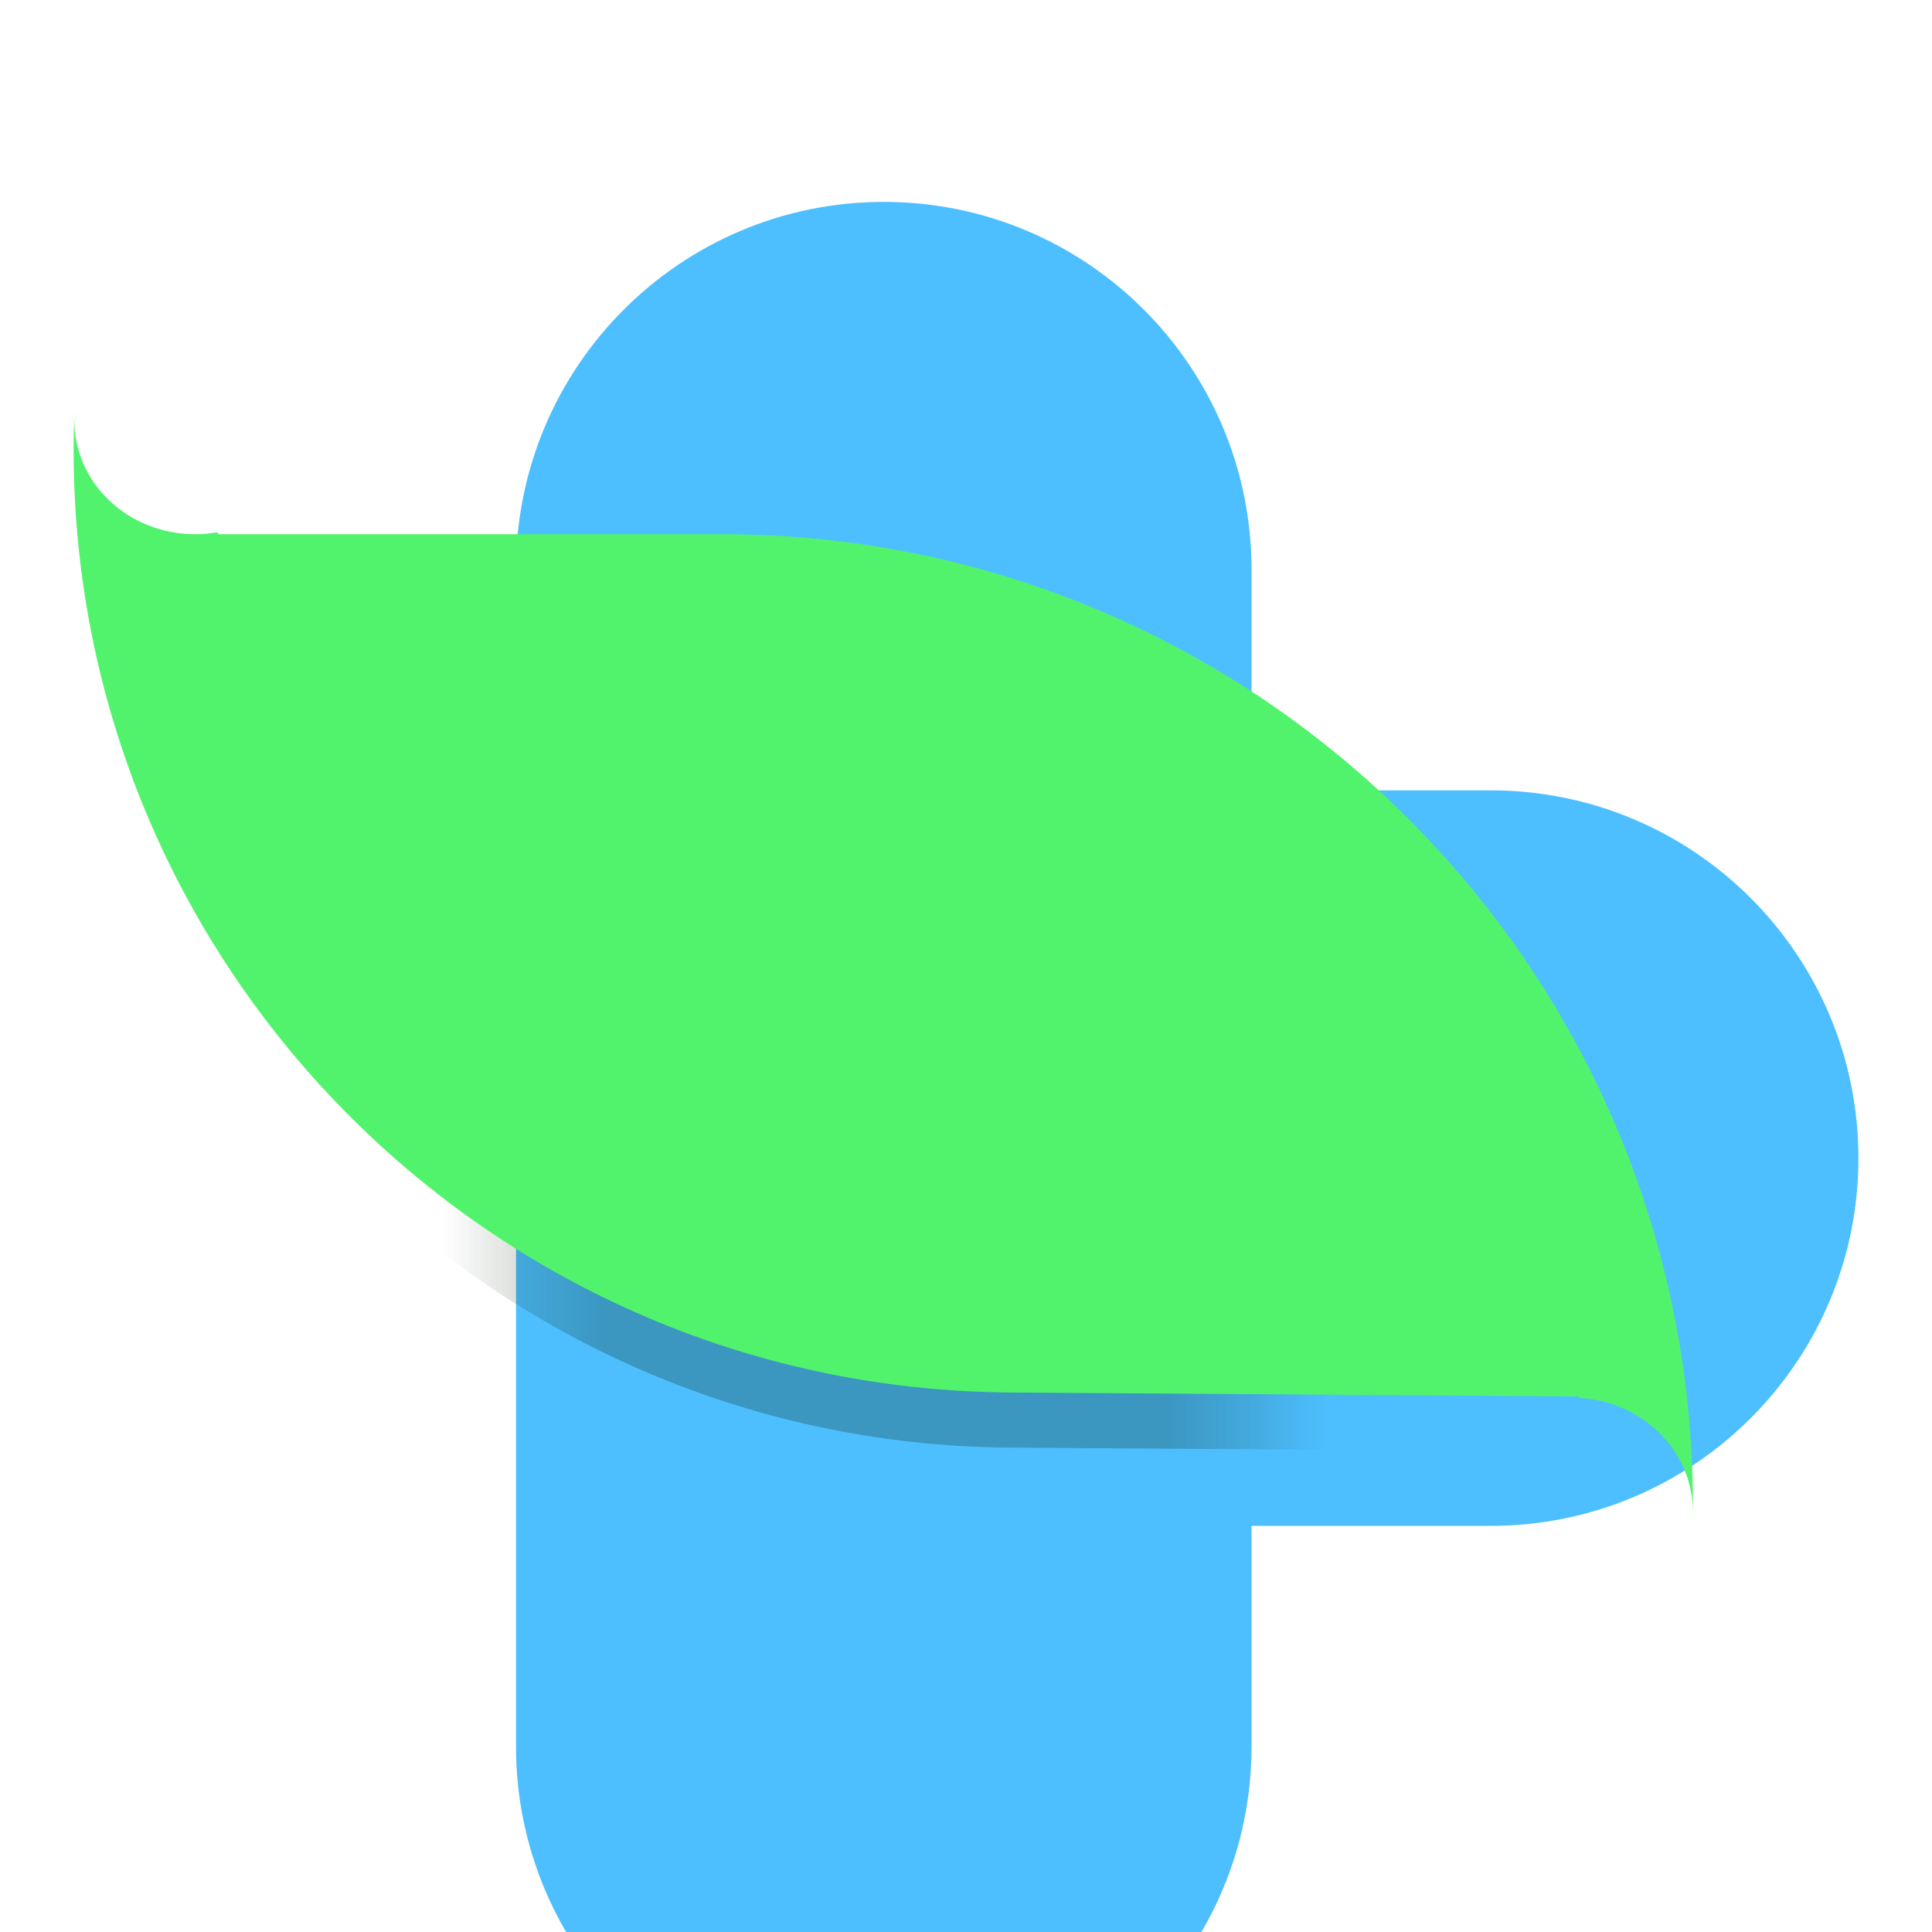 <svg width="24" height="24" viewBox="0 0 24 24" fill="none" xmlns="http://www.w3.org/2000/svg">
<g clip-path="url(#clip0_1_488)">
<g filter="url(#filter0_ii_1_488)">
<path fill-rule="evenodd" clip-rule="evenodd" d="M10.979 0.121C8.456 0.121 6.41 2.167 6.41 4.69V12V19.309C6.41 21.833 8.456 23.878 10.979 23.878C13.502 23.878 15.547 21.833 15.547 19.309V16.568H18.517C21.04 16.568 23.086 14.523 23.086 12C23.086 9.476 21.04 7.431 18.517 7.431H15.547V4.69C15.547 2.167 13.502 0.121 10.979 0.121Z" fill="#4DBFFF"/>
</g>
<g filter="url(#filter1_f_1_488)">
<mask id="mask0_1_488" style="mask-type:alpha" maskUnits="userSpaceOnUse" x="6" y="0" width="10" height="24">
<path d="M10.979 0.121H10.979C8.456 0.121 6.41 2.167 6.41 4.69V19.309C6.41 21.832 8.456 23.878 10.979 23.878H10.979C13.502 23.878 15.547 21.832 15.547 19.309V4.69C15.547 2.167 13.502 0.121 10.979 0.121Z" fill="#4DBFFF"/>
</mask>
<g mask="url(#mask0_1_488)">
<path opacity="0.26" d="M0.925 5.834L0.923 5.832C0.676 12.436 5.939 17.937 12.548 17.983L19.603 18.032L19.621 18.051C20.406 18.096 21.029 18.711 21.029 19.463C21.029 19.488 21.028 19.512 21.027 19.536L21.029 19.538C21.111 12.816 15.685 7.322 8.962 7.322H2.723L2.695 7.298C2.607 7.314 2.516 7.322 2.423 7.322C1.594 7.322 0.923 6.688 0.923 5.906C0.923 5.882 0.923 5.858 0.925 5.834Z" fill="#08260D"/>
</g>
</g>
<g filter="url(#filter2_ii_1_488)">
<path d="M0.925 5.148L0.923 5.147C0.676 11.751 5.939 17.252 12.548 17.298L19.603 17.347L19.621 17.365C20.406 17.41 21.029 18.026 21.029 18.778C21.029 18.802 21.028 18.826 21.027 18.851L21.029 18.852C21.111 12.13 15.685 6.636 8.962 6.636H2.723L2.695 6.613C2.607 6.628 2.516 6.636 2.423 6.636C1.594 6.636 0.923 6.003 0.923 5.221C0.923 5.197 0.923 5.172 0.925 5.148Z" fill="#52F36C"/>
</g>
</g>
<defs>
<filter id="filter0_ii_1_488" x="-0.75" y="-7.039" width="30.996" height="40.464" filterUnits="userSpaceOnUse" color-interpolation-filters="sRGB">
<feFlood flood-opacity="0" result="BackgroundImageFix"/>
<feBlend mode="normal" in="SourceGraphic" in2="BackgroundImageFix" result="shape"/>
<feColorMatrix in="SourceAlpha" type="matrix" values="0 0 0 0 0 0 0 0 0 0 0 0 0 0 0 0 0 0 127 0" result="hardAlpha"/>
<feOffset dx="-7.16" dy="9.547"/>
<feGaussianBlur stdDeviation="9.547"/>
<feComposite in2="hardAlpha" operator="arithmetic" k2="-1" k3="1"/>
<feColorMatrix type="matrix" values="0 0 0 0 1 0 0 0 0 1 0 0 0 0 1 0 0 0 0.5 0"/>
<feBlend mode="normal" in2="shape" result="effect1_innerShadow_1_488"/>
<feColorMatrix in="SourceAlpha" type="matrix" values="0 0 0 0 0 0 0 0 0 0 0 0 0 0 0 0 0 0 127 0" result="hardAlpha"/>
<feOffset dx="7.16" dy="-7.16"/>
<feGaussianBlur stdDeviation="9.547"/>
<feComposite in2="hardAlpha" operator="arithmetic" k2="-1" k3="1"/>
<feColorMatrix type="matrix" values="0 0 0 0 0 0 0 0 0 0 0 0 0 0 0 0 0 0 0.25 0"/>
<feBlend mode="normal" in2="effect1_innerShadow_1_488" result="effect2_innerShadow_1_488"/>
</filter>
<filter id="filter1_f_1_488" x="-3.137" y="-3.715" width="28.231" height="32.8" filterUnits="userSpaceOnUse" color-interpolation-filters="sRGB">
<feFlood flood-opacity="0" result="BackgroundImageFix"/>
<feBlend mode="normal" in="SourceGraphic" in2="BackgroundImageFix" result="shape"/>
<feGaussianBlur stdDeviation="4.774" result="effect1_foregroundBlur_1_488"/>
</filter>
<filter id="filter2_ii_1_488" x="0.914" y="-4.4" width="20.116" height="32.8" filterUnits="userSpaceOnUse" color-interpolation-filters="sRGB">
<feFlood flood-opacity="0" result="BackgroundImageFix"/>
<feBlend mode="normal" in="SourceGraphic" in2="BackgroundImageFix" result="shape"/>
<feColorMatrix in="SourceAlpha" type="matrix" values="0 0 0 0 0 0 0 0 0 0 0 0 0 0 0 0 0 0 127 0" result="hardAlpha"/>
<feOffset dy="9.547"/>
<feGaussianBlur stdDeviation="4.774"/>
<feComposite in2="hardAlpha" operator="arithmetic" k2="-1" k3="1"/>
<feColorMatrix type="matrix" values="0 0 0 0 1 0 0 0 0 1 0 0 0 0 1 0 0 0 0.5 0"/>
<feBlend mode="normal" in2="shape" result="effect1_innerShadow_1_488"/>
<feColorMatrix in="SourceAlpha" type="matrix" values="0 0 0 0 0 0 0 0 0 0 0 0 0 0 0 0 0 0 127 0" result="hardAlpha"/>
<feOffset dy="-9.547"/>
<feGaussianBlur stdDeviation="10.741"/>
<feComposite in2="hardAlpha" operator="arithmetic" k2="-1" k3="1"/>
<feColorMatrix type="matrix" values="0 0 0 0 0 0 0 0 0 0 0 0 0 0 0 0 0 0 0.25 0"/>
<feBlend mode="normal" in2="effect1_innerShadow_1_488" result="effect2_innerShadow_1_488"/>
</filter>
<clipPath id="clip0_1_488">
<rect width="24" height="24" fill="white"/>
</clipPath>
</defs>
</svg>
